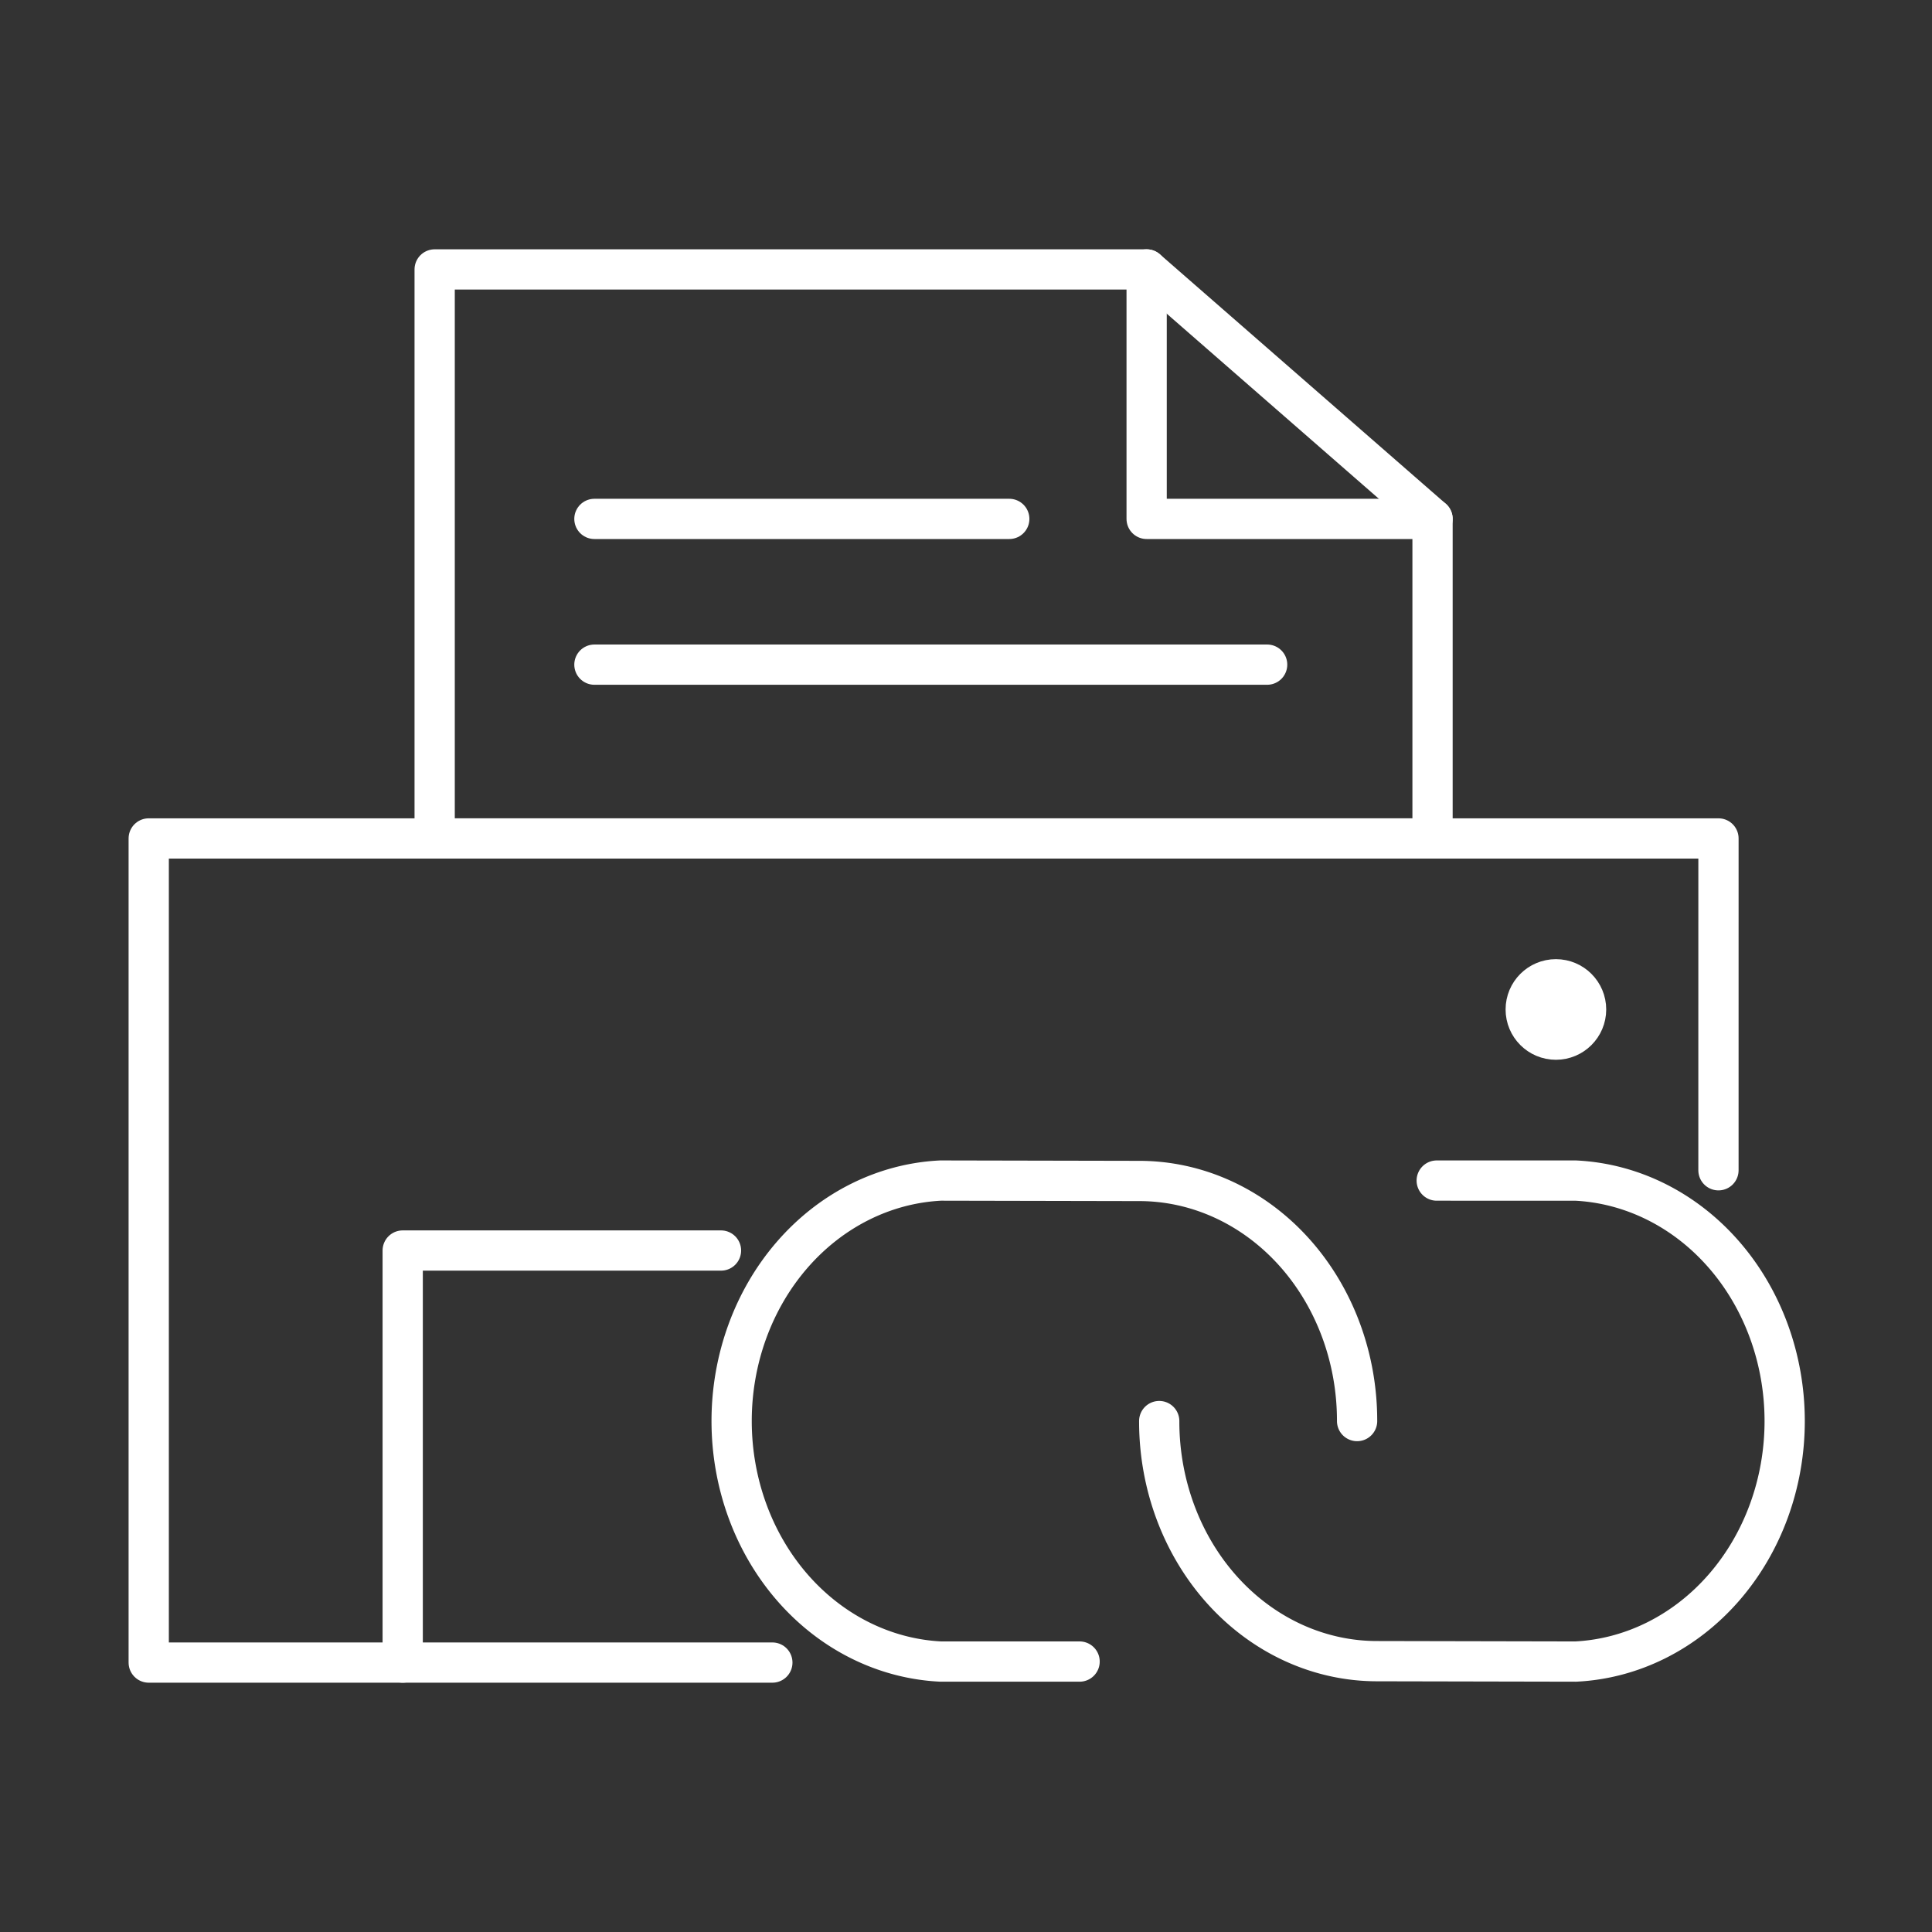 <svg version="1.1" viewBox="0 0 48 48" xmlns="http://www.w3.org/2000/svg">
 <rect x="0" y="0" width="48" height="48" fill="#333333" stroke="none"/>
 <defs>
  <style>.a{fill:none;stroke:#fff;stroke-linecap:round;stroke-linejoin:round;}</style>
  <style>.a{fill:none;stroke:#fff;stroke-linecap:round;stroke-linejoin:round;}.b{fill:#fff;}</style>
 </defs>
 <path class="a" d="m35.695 29.331 3.452 1.44e-4a5.436 5.981 0 0 1 4.37e-4 11.95l-4.925-0.01a5.412 5.955 0 0 1-5.422-5.943l-4.4e-5 -0.022" stroke-width="1"/>
 <path class="a" d="m26.822 41.281-3.452-1.44e-4a5.436 5.981 0 0 1-4.37e-4 -11.95l4.925 0.01a5.412 5.955 0 0 1 5.422 5.943l4.4e-5 0.022" stroke-width="1"/>
 <path class="a" d="m19.189 41.306h-15.494v-20.475h39l-2.77e-4 8.244" fill="none" stroke-linecap="round" stroke-linejoin="round"/>
 <path class="a" d="m17.913 31.069h-7.908v10.237" fill="none" stroke-linecap="round" stroke-linejoin="round"/>
 <polygon class="a" transform="translate(-.805)" points="29.293 12.892 29.293 6.694 11.604 6.694 11.604 20.831 36.396 20.831 36.396 12.892"/>
 <line class="a" x1="28.488" x2="35.591" y1="6.694" y2="12.892"/>
 <line class="a" x1="25.075" x2="14.768" y1="12.892" y2="12.892"/>
 <line class="a" x1="31.482" x2="14.768" y1="16.513" y2="16.513"/>
 <circle class="b" cx="38.656" cy="25.08" r=".75" stroke="#fff"/>
</svg>
